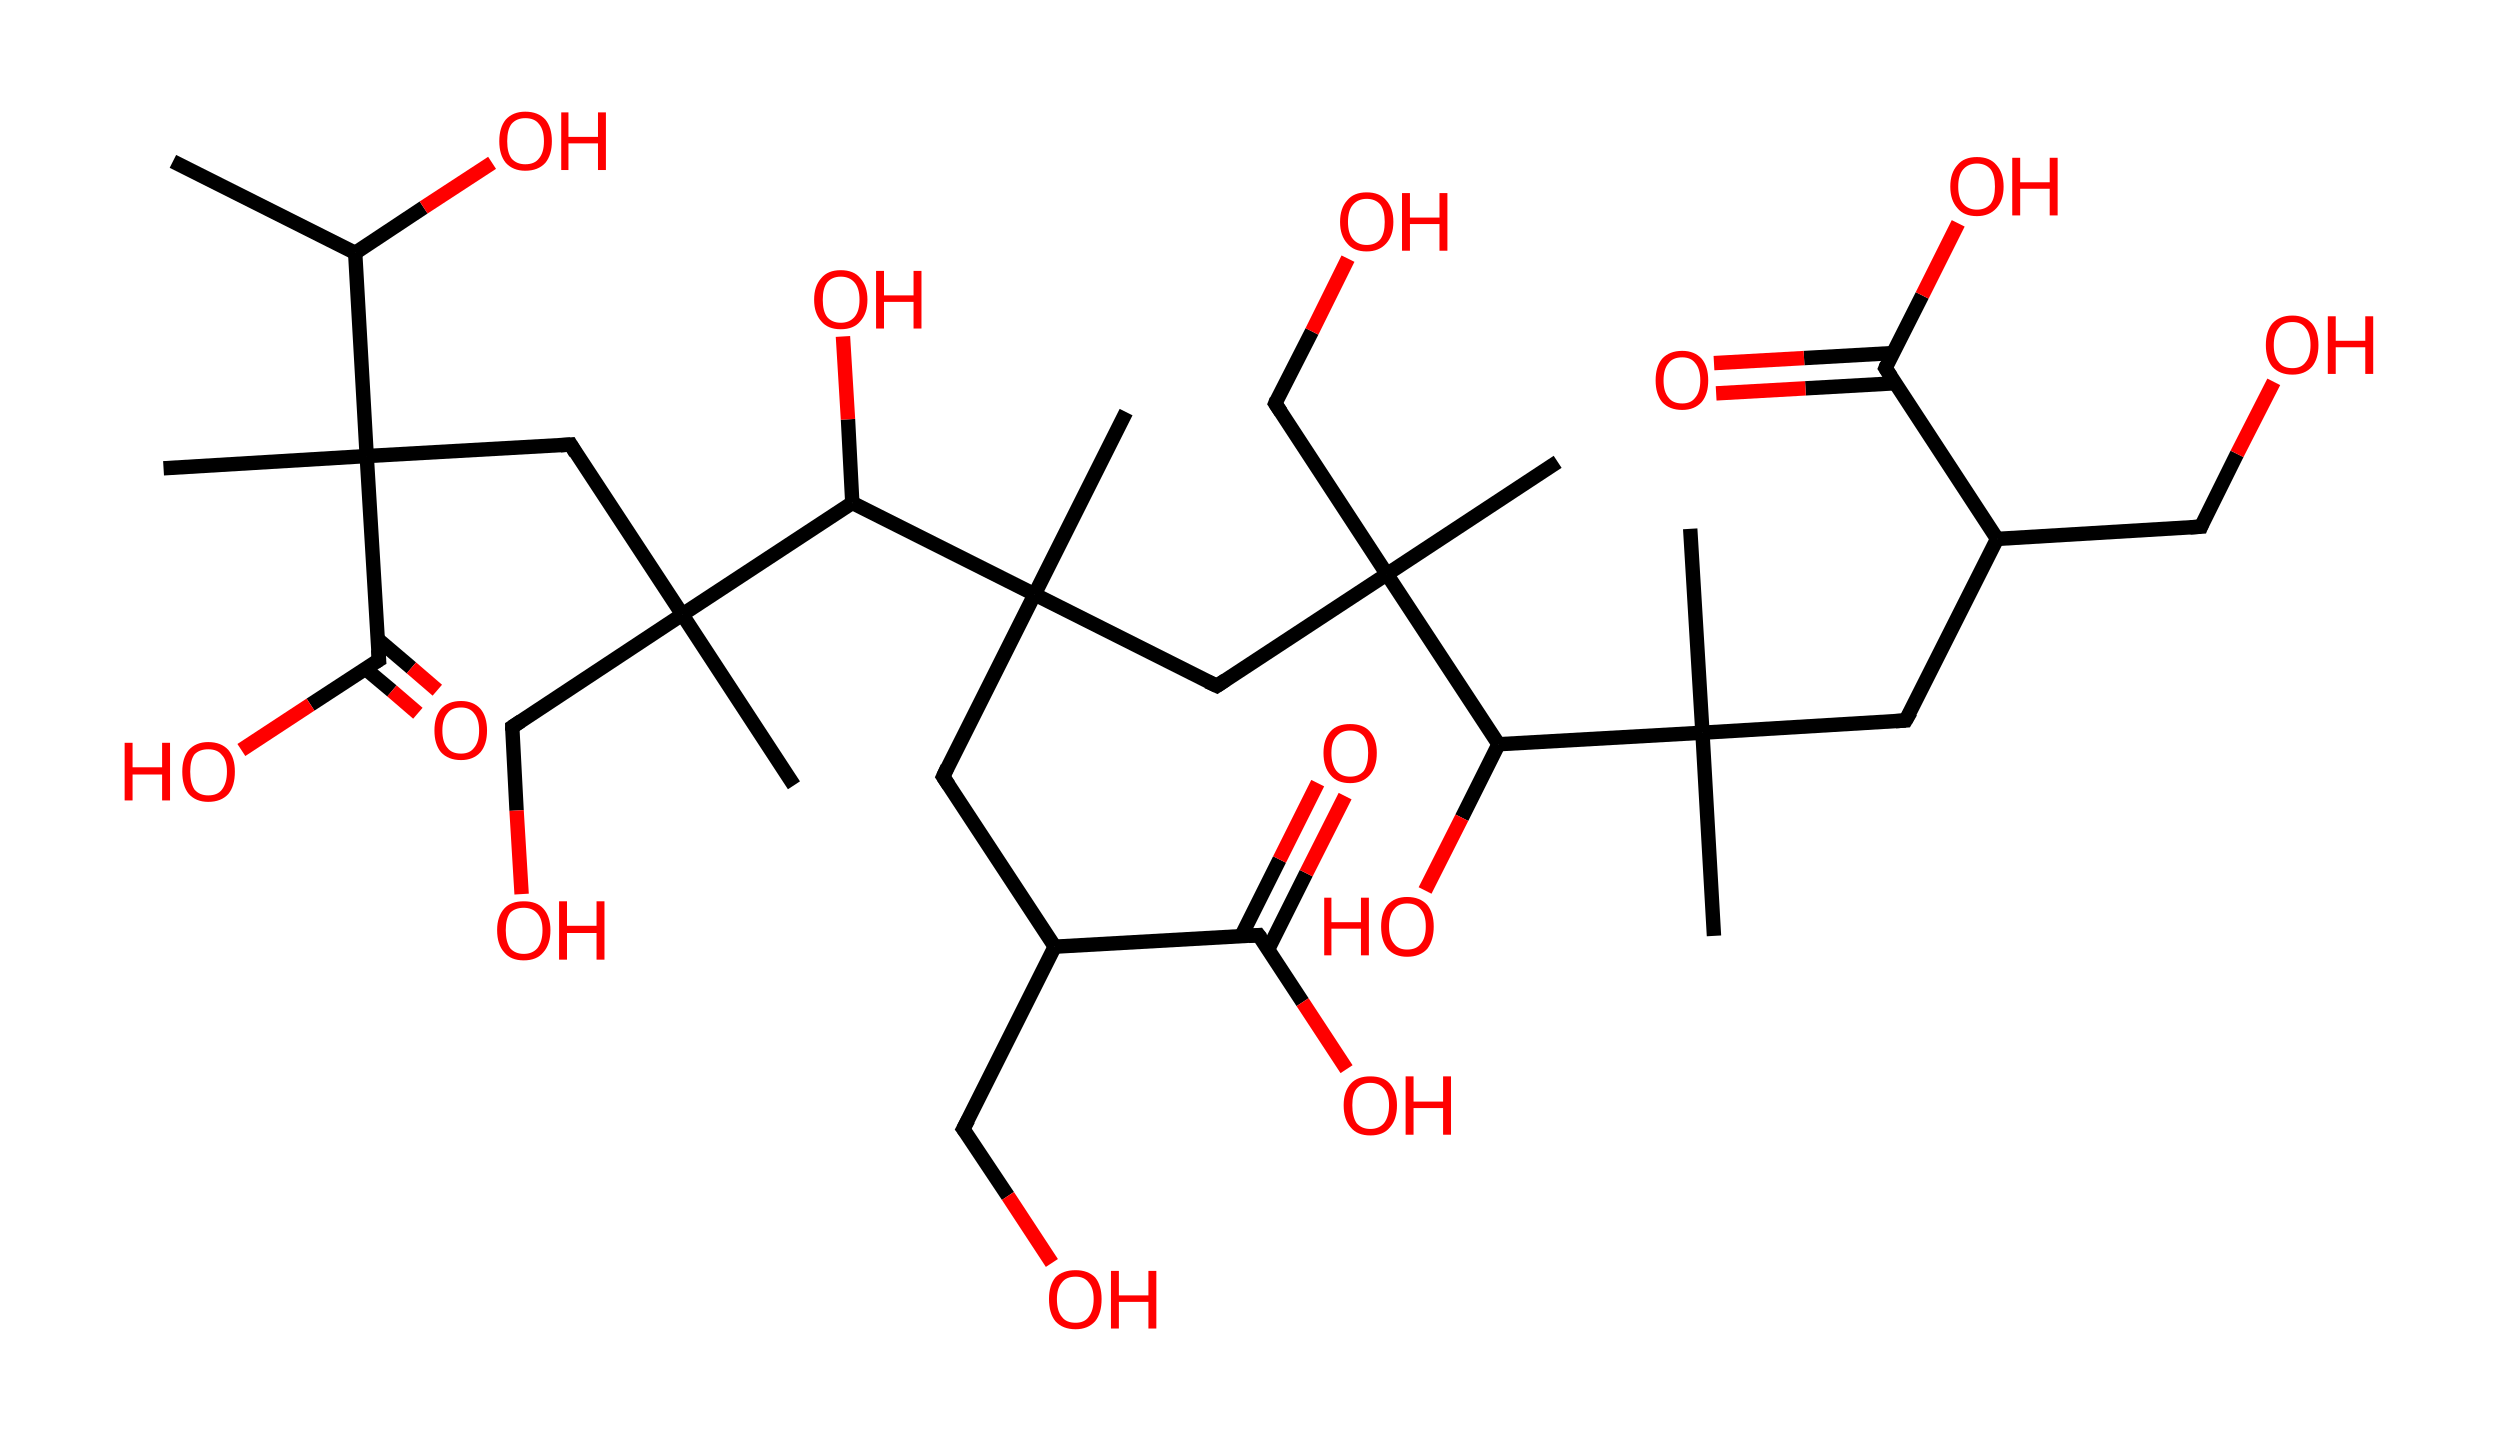 <?xml version='1.0' encoding='ASCII' standalone='yes'?>
<svg xmlns="http://www.w3.org/2000/svg" xmlns:rdkit="http://www.rdkit.org/xml" xmlns:xlink="http://www.w3.org/1999/xlink" version="1.1" baseProfile="full" xml:space="preserve" width="347px" height="200px" viewBox="0 0 347 200">
<!-- END OF HEADER -->
<rect style="opacity:1.0;fill:#FFFFFF;stroke:none" width="347.0" height="200.0" x="0.0" y="0.0"> </rect>
<path class="bond-0 atom-0 atom-1" d="M 24.0,22.4 L 49.3,35.1" style="fill:none;fill-rule:evenodd;stroke:#000000;stroke-width:2.0px;stroke-linecap:butt;stroke-linejoin:miter;stroke-opacity:1"/>
<path class="bond-1 atom-1 atom-2" d="M 49.3,35.1 L 58.8,28.8" style="fill:none;fill-rule:evenodd;stroke:#000000;stroke-width:2.0px;stroke-linecap:butt;stroke-linejoin:miter;stroke-opacity:1"/>
<path class="bond-1 atom-1 atom-2" d="M 58.8,28.8 L 68.3,22.6" style="fill:none;fill-rule:evenodd;stroke:#FF0000;stroke-width:2.0px;stroke-linecap:butt;stroke-linejoin:miter;stroke-opacity:1"/>
<path class="bond-2 atom-1 atom-3" d="M 49.3,35.1 L 50.9,63.3" style="fill:none;fill-rule:evenodd;stroke:#000000;stroke-width:2.0px;stroke-linecap:butt;stroke-linejoin:miter;stroke-opacity:1"/>
<path class="bond-3 atom-3 atom-4" d="M 50.9,63.3 L 22.7,65.0" style="fill:none;fill-rule:evenodd;stroke:#000000;stroke-width:2.0px;stroke-linecap:butt;stroke-linejoin:miter;stroke-opacity:1"/>
<path class="bond-4 atom-3 atom-5" d="M 50.9,63.3 L 79.2,61.7" style="fill:none;fill-rule:evenodd;stroke:#000000;stroke-width:2.0px;stroke-linecap:butt;stroke-linejoin:miter;stroke-opacity:1"/>
<path class="bond-5 atom-5 atom-6" d="M 79.2,61.7 L 94.7,85.3" style="fill:none;fill-rule:evenodd;stroke:#000000;stroke-width:2.0px;stroke-linecap:butt;stroke-linejoin:miter;stroke-opacity:1"/>
<path class="bond-6 atom-6 atom-7" d="M 94.7,85.3 L 110.2,109.0" style="fill:none;fill-rule:evenodd;stroke:#000000;stroke-width:2.0px;stroke-linecap:butt;stroke-linejoin:miter;stroke-opacity:1"/>
<path class="bond-7 atom-6 atom-8" d="M 94.7,85.3 L 71.1,100.9" style="fill:none;fill-rule:evenodd;stroke:#000000;stroke-width:2.0px;stroke-linecap:butt;stroke-linejoin:miter;stroke-opacity:1"/>
<path class="bond-8 atom-8 atom-9" d="M 71.1,100.9 L 71.7,112.5" style="fill:none;fill-rule:evenodd;stroke:#000000;stroke-width:2.0px;stroke-linecap:butt;stroke-linejoin:miter;stroke-opacity:1"/>
<path class="bond-8 atom-8 atom-9" d="M 71.7,112.5 L 72.4,124.1" style="fill:none;fill-rule:evenodd;stroke:#FF0000;stroke-width:2.0px;stroke-linecap:butt;stroke-linejoin:miter;stroke-opacity:1"/>
<path class="bond-9 atom-6 atom-10" d="M 94.7,85.3 L 118.3,69.8" style="fill:none;fill-rule:evenodd;stroke:#000000;stroke-width:2.0px;stroke-linecap:butt;stroke-linejoin:miter;stroke-opacity:1"/>
<path class="bond-10 atom-10 atom-11" d="M 118.3,69.8 L 117.7,58.2" style="fill:none;fill-rule:evenodd;stroke:#000000;stroke-width:2.0px;stroke-linecap:butt;stroke-linejoin:miter;stroke-opacity:1"/>
<path class="bond-10 atom-10 atom-11" d="M 117.7,58.2 L 117.0,46.7" style="fill:none;fill-rule:evenodd;stroke:#FF0000;stroke-width:2.0px;stroke-linecap:butt;stroke-linejoin:miter;stroke-opacity:1"/>
<path class="bond-11 atom-10 atom-12" d="M 118.3,69.8 L 143.6,82.5" style="fill:none;fill-rule:evenodd;stroke:#000000;stroke-width:2.0px;stroke-linecap:butt;stroke-linejoin:miter;stroke-opacity:1"/>
<path class="bond-12 atom-12 atom-13" d="M 143.6,82.5 L 156.3,57.2" style="fill:none;fill-rule:evenodd;stroke:#000000;stroke-width:2.0px;stroke-linecap:butt;stroke-linejoin:miter;stroke-opacity:1"/>
<path class="bond-13 atom-12 atom-14" d="M 143.6,82.5 L 130.9,107.8" style="fill:none;fill-rule:evenodd;stroke:#000000;stroke-width:2.0px;stroke-linecap:butt;stroke-linejoin:miter;stroke-opacity:1"/>
<path class="bond-14 atom-14 atom-15" d="M 130.9,107.8 L 146.4,131.4" style="fill:none;fill-rule:evenodd;stroke:#000000;stroke-width:2.0px;stroke-linecap:butt;stroke-linejoin:miter;stroke-opacity:1"/>
<path class="bond-15 atom-15 atom-16" d="M 146.4,131.4 L 133.7,156.7" style="fill:none;fill-rule:evenodd;stroke:#000000;stroke-width:2.0px;stroke-linecap:butt;stroke-linejoin:miter;stroke-opacity:1"/>
<path class="bond-16 atom-16 atom-17" d="M 133.7,156.7 L 139.9,166.0" style="fill:none;fill-rule:evenodd;stroke:#000000;stroke-width:2.0px;stroke-linecap:butt;stroke-linejoin:miter;stroke-opacity:1"/>
<path class="bond-16 atom-16 atom-17" d="M 139.9,166.0 L 146.0,175.3" style="fill:none;fill-rule:evenodd;stroke:#FF0000;stroke-width:2.0px;stroke-linecap:butt;stroke-linejoin:miter;stroke-opacity:1"/>
<path class="bond-17 atom-15 atom-18" d="M 146.4,131.4 L 174.7,129.8" style="fill:none;fill-rule:evenodd;stroke:#000000;stroke-width:2.0px;stroke-linecap:butt;stroke-linejoin:miter;stroke-opacity:1"/>
<path class="bond-18 atom-18 atom-19" d="M 176.0,131.8 L 181.3,121.2" style="fill:none;fill-rule:evenodd;stroke:#000000;stroke-width:2.0px;stroke-linecap:butt;stroke-linejoin:miter;stroke-opacity:1"/>
<path class="bond-18 atom-18 atom-19" d="M 181.3,121.2 L 186.7,110.5" style="fill:none;fill-rule:evenodd;stroke:#FF0000;stroke-width:2.0px;stroke-linecap:butt;stroke-linejoin:miter;stroke-opacity:1"/>
<path class="bond-18 atom-18 atom-19" d="M 172.3,129.9 L 177.6,119.3" style="fill:none;fill-rule:evenodd;stroke:#000000;stroke-width:2.0px;stroke-linecap:butt;stroke-linejoin:miter;stroke-opacity:1"/>
<path class="bond-18 atom-18 atom-19" d="M 177.6,119.3 L 182.9,108.7" style="fill:none;fill-rule:evenodd;stroke:#FF0000;stroke-width:2.0px;stroke-linecap:butt;stroke-linejoin:miter;stroke-opacity:1"/>
<path class="bond-19 atom-18 atom-20" d="M 174.7,129.8 L 180.8,139.1" style="fill:none;fill-rule:evenodd;stroke:#000000;stroke-width:2.0px;stroke-linecap:butt;stroke-linejoin:miter;stroke-opacity:1"/>
<path class="bond-19 atom-18 atom-20" d="M 180.8,139.1 L 186.9,148.4" style="fill:none;fill-rule:evenodd;stroke:#FF0000;stroke-width:2.0px;stroke-linecap:butt;stroke-linejoin:miter;stroke-opacity:1"/>
<path class="bond-20 atom-12 atom-21" d="M 143.6,82.5 L 168.9,95.2" style="fill:none;fill-rule:evenodd;stroke:#000000;stroke-width:2.0px;stroke-linecap:butt;stroke-linejoin:miter;stroke-opacity:1"/>
<path class="bond-21 atom-21 atom-22" d="M 168.9,95.2 L 192.5,79.7" style="fill:none;fill-rule:evenodd;stroke:#000000;stroke-width:2.0px;stroke-linecap:butt;stroke-linejoin:miter;stroke-opacity:1"/>
<path class="bond-22 atom-22 atom-23" d="M 192.5,79.7 L 216.2,64.1" style="fill:none;fill-rule:evenodd;stroke:#000000;stroke-width:2.0px;stroke-linecap:butt;stroke-linejoin:miter;stroke-opacity:1"/>
<path class="bond-23 atom-22 atom-24" d="M 192.5,79.7 L 177.0,56.0" style="fill:none;fill-rule:evenodd;stroke:#000000;stroke-width:2.0px;stroke-linecap:butt;stroke-linejoin:miter;stroke-opacity:1"/>
<path class="bond-24 atom-24 atom-25" d="M 177.0,56.0 L 182.1,46.0" style="fill:none;fill-rule:evenodd;stroke:#000000;stroke-width:2.0px;stroke-linecap:butt;stroke-linejoin:miter;stroke-opacity:1"/>
<path class="bond-24 atom-24 atom-25" d="M 182.1,46.0 L 187.1,35.9" style="fill:none;fill-rule:evenodd;stroke:#FF0000;stroke-width:2.0px;stroke-linecap:butt;stroke-linejoin:miter;stroke-opacity:1"/>
<path class="bond-25 atom-22 atom-26" d="M 192.5,79.7 L 208.0,103.3" style="fill:none;fill-rule:evenodd;stroke:#000000;stroke-width:2.0px;stroke-linecap:butt;stroke-linejoin:miter;stroke-opacity:1"/>
<path class="bond-26 atom-26 atom-27" d="M 208.0,103.3 L 202.9,113.5" style="fill:none;fill-rule:evenodd;stroke:#000000;stroke-width:2.0px;stroke-linecap:butt;stroke-linejoin:miter;stroke-opacity:1"/>
<path class="bond-26 atom-26 atom-27" d="M 202.9,113.5 L 197.8,123.6" style="fill:none;fill-rule:evenodd;stroke:#FF0000;stroke-width:2.0px;stroke-linecap:butt;stroke-linejoin:miter;stroke-opacity:1"/>
<path class="bond-27 atom-26 atom-28" d="M 208.0,103.3 L 236.3,101.7" style="fill:none;fill-rule:evenodd;stroke:#000000;stroke-width:2.0px;stroke-linecap:butt;stroke-linejoin:miter;stroke-opacity:1"/>
<path class="bond-28 atom-28 atom-29" d="M 236.3,101.7 L 237.9,129.9" style="fill:none;fill-rule:evenodd;stroke:#000000;stroke-width:2.0px;stroke-linecap:butt;stroke-linejoin:miter;stroke-opacity:1"/>
<path class="bond-29 atom-28 atom-30" d="M 236.3,101.7 L 234.6,73.4" style="fill:none;fill-rule:evenodd;stroke:#000000;stroke-width:2.0px;stroke-linecap:butt;stroke-linejoin:miter;stroke-opacity:1"/>
<path class="bond-30 atom-28 atom-31" d="M 236.3,101.7 L 264.5,100.0" style="fill:none;fill-rule:evenodd;stroke:#000000;stroke-width:2.0px;stroke-linecap:butt;stroke-linejoin:miter;stroke-opacity:1"/>
<path class="bond-31 atom-31 atom-32" d="M 264.5,100.0 L 277.2,74.8" style="fill:none;fill-rule:evenodd;stroke:#000000;stroke-width:2.0px;stroke-linecap:butt;stroke-linejoin:miter;stroke-opacity:1"/>
<path class="bond-32 atom-32 atom-33" d="M 277.2,74.8 L 305.5,73.1" style="fill:none;fill-rule:evenodd;stroke:#000000;stroke-width:2.0px;stroke-linecap:butt;stroke-linejoin:miter;stroke-opacity:1"/>
<path class="bond-33 atom-33 atom-34" d="M 305.5,73.1 L 310.5,63.0" style="fill:none;fill-rule:evenodd;stroke:#000000;stroke-width:2.0px;stroke-linecap:butt;stroke-linejoin:miter;stroke-opacity:1"/>
<path class="bond-33 atom-33 atom-34" d="M 310.5,63.0 L 315.6,53.0" style="fill:none;fill-rule:evenodd;stroke:#FF0000;stroke-width:2.0px;stroke-linecap:butt;stroke-linejoin:miter;stroke-opacity:1"/>
<path class="bond-34 atom-32 atom-35" d="M 277.2,74.8 L 261.7,51.1" style="fill:none;fill-rule:evenodd;stroke:#000000;stroke-width:2.0px;stroke-linecap:butt;stroke-linejoin:miter;stroke-opacity:1"/>
<path class="bond-35 atom-35 atom-36" d="M 262.8,49.0 L 250.4,49.7" style="fill:none;fill-rule:evenodd;stroke:#000000;stroke-width:2.0px;stroke-linecap:butt;stroke-linejoin:miter;stroke-opacity:1"/>
<path class="bond-35 atom-35 atom-36" d="M 250.4,49.7 L 237.9,50.4" style="fill:none;fill-rule:evenodd;stroke:#FF0000;stroke-width:2.0px;stroke-linecap:butt;stroke-linejoin:miter;stroke-opacity:1"/>
<path class="bond-35 atom-35 atom-36" d="M 263.0,53.2 L 250.6,53.9" style="fill:none;fill-rule:evenodd;stroke:#000000;stroke-width:2.0px;stroke-linecap:butt;stroke-linejoin:miter;stroke-opacity:1"/>
<path class="bond-35 atom-35 atom-36" d="M 250.6,53.9 L 238.2,54.6" style="fill:none;fill-rule:evenodd;stroke:#FF0000;stroke-width:2.0px;stroke-linecap:butt;stroke-linejoin:miter;stroke-opacity:1"/>
<path class="bond-36 atom-35 atom-37" d="M 261.7,51.1 L 266.8,41.0" style="fill:none;fill-rule:evenodd;stroke:#000000;stroke-width:2.0px;stroke-linecap:butt;stroke-linejoin:miter;stroke-opacity:1"/>
<path class="bond-36 atom-35 atom-37" d="M 266.8,41.0 L 271.8,31.0" style="fill:none;fill-rule:evenodd;stroke:#FF0000;stroke-width:2.0px;stroke-linecap:butt;stroke-linejoin:miter;stroke-opacity:1"/>
<path class="bond-37 atom-3 atom-38" d="M 50.9,63.3 L 52.6,91.6" style="fill:none;fill-rule:evenodd;stroke:#000000;stroke-width:2.0px;stroke-linecap:butt;stroke-linejoin:miter;stroke-opacity:1"/>
<path class="bond-38 atom-38 atom-39" d="M 50.7,92.8 L 54.4,95.9" style="fill:none;fill-rule:evenodd;stroke:#000000;stroke-width:2.0px;stroke-linecap:butt;stroke-linejoin:miter;stroke-opacity:1"/>
<path class="bond-38 atom-38 atom-39" d="M 54.4,95.9 L 58.0,99.0" style="fill:none;fill-rule:evenodd;stroke:#FF0000;stroke-width:2.0px;stroke-linecap:butt;stroke-linejoin:miter;stroke-opacity:1"/>
<path class="bond-38 atom-38 atom-39" d="M 52.4,88.7 L 57.1,92.7" style="fill:none;fill-rule:evenodd;stroke:#000000;stroke-width:2.0px;stroke-linecap:butt;stroke-linejoin:miter;stroke-opacity:1"/>
<path class="bond-38 atom-38 atom-39" d="M 57.1,92.7 L 60.7,95.8" style="fill:none;fill-rule:evenodd;stroke:#FF0000;stroke-width:2.0px;stroke-linecap:butt;stroke-linejoin:miter;stroke-opacity:1"/>
<path class="bond-39 atom-38 atom-40" d="M 52.6,91.6 L 43.1,97.8" style="fill:none;fill-rule:evenodd;stroke:#000000;stroke-width:2.0px;stroke-linecap:butt;stroke-linejoin:miter;stroke-opacity:1"/>
<path class="bond-39 atom-38 atom-40" d="M 43.1,97.8 L 33.5,104.1" style="fill:none;fill-rule:evenodd;stroke:#FF0000;stroke-width:2.0px;stroke-linecap:butt;stroke-linejoin:miter;stroke-opacity:1"/>
<path d="M 77.8,61.8 L 79.2,61.7 L 79.9,62.9" style="fill:none;stroke:#000000;stroke-width:2.0px;stroke-linecap:butt;stroke-linejoin:miter;stroke-opacity:1;"/>
<path d="M 72.3,100.1 L 71.1,100.9 L 71.1,101.4" style="fill:none;stroke:#000000;stroke-width:2.0px;stroke-linecap:butt;stroke-linejoin:miter;stroke-opacity:1;"/>
<path d="M 131.5,106.5 L 130.9,107.8 L 131.7,109.0" style="fill:none;stroke:#000000;stroke-width:2.0px;stroke-linecap:butt;stroke-linejoin:miter;stroke-opacity:1;"/>
<path d="M 134.4,155.4 L 133.7,156.7 L 134.0,157.1" style="fill:none;stroke:#000000;stroke-width:2.0px;stroke-linecap:butt;stroke-linejoin:miter;stroke-opacity:1;"/>
<path d="M 173.3,129.9 L 174.7,129.8 L 175.0,130.2" style="fill:none;stroke:#000000;stroke-width:2.0px;stroke-linecap:butt;stroke-linejoin:miter;stroke-opacity:1;"/>
<path d="M 167.6,94.6 L 168.9,95.2 L 170.1,94.4" style="fill:none;stroke:#000000;stroke-width:2.0px;stroke-linecap:butt;stroke-linejoin:miter;stroke-opacity:1;"/>
<path d="M 177.8,57.2 L 177.0,56.0 L 177.2,55.5" style="fill:none;stroke:#000000;stroke-width:2.0px;stroke-linecap:butt;stroke-linejoin:miter;stroke-opacity:1;"/>
<path d="M 263.1,100.1 L 264.5,100.0 L 265.2,98.8" style="fill:none;stroke:#000000;stroke-width:2.0px;stroke-linecap:butt;stroke-linejoin:miter;stroke-opacity:1;"/>
<path d="M 304.0,73.2 L 305.5,73.1 L 305.7,72.6" style="fill:none;stroke:#000000;stroke-width:2.0px;stroke-linecap:butt;stroke-linejoin:miter;stroke-opacity:1;"/>
<path d="M 262.5,52.3 L 261.7,51.1 L 261.9,50.6" style="fill:none;stroke:#000000;stroke-width:2.0px;stroke-linecap:butt;stroke-linejoin:miter;stroke-opacity:1;"/>
<path d="M 52.5,90.2 L 52.6,91.6 L 52.1,91.9" style="fill:none;stroke:#000000;stroke-width:2.0px;stroke-linecap:butt;stroke-linejoin:miter;stroke-opacity:1;"/>
<path class="atom-2" d="M 69.3 19.6 Q 69.3 17.7, 70.2 16.6 Q 71.2 15.5, 72.9 15.5 Q 74.7 15.5, 75.7 16.6 Q 76.6 17.7, 76.6 19.6 Q 76.6 21.5, 75.7 22.6 Q 74.7 23.7, 72.9 23.7 Q 71.2 23.7, 70.2 22.6 Q 69.3 21.5, 69.3 19.6 M 72.9 22.8 Q 74.2 22.8, 74.8 22.0 Q 75.5 21.2, 75.5 19.6 Q 75.5 18.0, 74.8 17.2 Q 74.2 16.4, 72.9 16.4 Q 71.7 16.4, 71.0 17.2 Q 70.4 18.0, 70.4 19.6 Q 70.4 21.2, 71.0 22.0 Q 71.7 22.8, 72.9 22.8 " fill="#FF0000"/>
<path class="atom-2" d="M 77.9 15.6 L 78.9 15.6 L 78.9 19.0 L 83.0 19.0 L 83.0 15.6 L 84.1 15.6 L 84.1 23.6 L 83.0 23.6 L 83.0 19.9 L 78.9 19.9 L 78.9 23.6 L 77.9 23.6 L 77.9 15.6 " fill="#FF0000"/>
<path class="atom-9" d="M 69.0 129.1 Q 69.0 127.2, 70.0 126.1 Q 70.9 125.1, 72.7 125.1 Q 74.5 125.1, 75.4 126.1 Q 76.4 127.2, 76.4 129.1 Q 76.4 131.1, 75.4 132.2 Q 74.5 133.3, 72.7 133.3 Q 70.9 133.3, 70.0 132.2 Q 69.0 131.1, 69.0 129.1 M 72.7 132.4 Q 73.9 132.4, 74.6 131.6 Q 75.3 130.7, 75.3 129.1 Q 75.3 127.6, 74.6 126.8 Q 73.9 126.0, 72.7 126.0 Q 71.5 126.0, 70.8 126.7 Q 70.2 127.5, 70.2 129.1 Q 70.2 130.7, 70.8 131.6 Q 71.5 132.4, 72.7 132.4 " fill="#FF0000"/>
<path class="atom-9" d="M 77.6 125.1 L 78.7 125.1 L 78.7 128.5 L 82.8 128.5 L 82.8 125.1 L 83.9 125.1 L 83.9 133.2 L 82.8 133.2 L 82.8 129.5 L 78.7 129.5 L 78.7 133.2 L 77.6 133.2 L 77.6 125.1 " fill="#FF0000"/>
<path class="atom-11" d="M 113.0 41.6 Q 113.0 39.7, 114.0 38.6 Q 114.9 37.5, 116.7 37.5 Q 118.5 37.5, 119.4 38.6 Q 120.4 39.7, 120.4 41.6 Q 120.4 43.5, 119.4 44.6 Q 118.5 45.7, 116.7 45.7 Q 114.9 45.7, 114.0 44.6 Q 113.0 43.5, 113.0 41.6 M 116.7 44.8 Q 117.9 44.8, 118.6 44.0 Q 119.3 43.2, 119.3 41.6 Q 119.3 40.0, 118.6 39.2 Q 117.9 38.4, 116.7 38.4 Q 115.5 38.4, 114.8 39.2 Q 114.2 40.0, 114.2 41.6 Q 114.2 43.2, 114.8 44.0 Q 115.5 44.8, 116.7 44.8 " fill="#FF0000"/>
<path class="atom-11" d="M 121.6 37.6 L 122.7 37.6 L 122.7 41.0 L 126.8 41.0 L 126.8 37.6 L 127.9 37.6 L 127.9 45.6 L 126.8 45.6 L 126.8 41.9 L 122.7 41.9 L 122.7 45.6 L 121.6 45.6 L 121.6 37.6 " fill="#FF0000"/>
<path class="atom-17" d="M 145.6 180.3 Q 145.6 178.4, 146.5 177.3 Q 147.5 176.3, 149.3 176.3 Q 151.0 176.3, 152.0 177.3 Q 152.9 178.4, 152.9 180.3 Q 152.9 182.3, 152.0 183.4 Q 151.0 184.5, 149.3 184.5 Q 147.5 184.5, 146.5 183.4 Q 145.6 182.3, 145.6 180.3 M 149.3 183.6 Q 150.5 183.6, 151.1 182.8 Q 151.8 181.9, 151.8 180.3 Q 151.8 178.8, 151.1 178.0 Q 150.5 177.2, 149.3 177.2 Q 148.0 177.2, 147.4 178.0 Q 146.7 178.8, 146.7 180.3 Q 146.7 182.0, 147.4 182.8 Q 148.0 183.6, 149.3 183.6 " fill="#FF0000"/>
<path class="atom-17" d="M 154.2 176.4 L 155.3 176.4 L 155.3 179.8 L 159.4 179.8 L 159.4 176.4 L 160.5 176.4 L 160.5 184.4 L 159.4 184.4 L 159.4 180.7 L 155.3 180.7 L 155.3 184.4 L 154.2 184.4 L 154.2 176.4 " fill="#FF0000"/>
<path class="atom-19" d="M 183.7 104.5 Q 183.7 102.6, 184.7 101.5 Q 185.6 100.5, 187.4 100.5 Q 189.2 100.5, 190.1 101.5 Q 191.1 102.6, 191.1 104.5 Q 191.1 106.5, 190.1 107.6 Q 189.1 108.7, 187.4 108.7 Q 185.6 108.7, 184.7 107.6 Q 183.7 106.5, 183.7 104.5 M 187.4 107.8 Q 188.6 107.8, 189.3 107.0 Q 189.9 106.1, 189.9 104.5 Q 189.9 103.0, 189.3 102.2 Q 188.6 101.4, 187.4 101.4 Q 186.2 101.4, 185.5 102.2 Q 184.8 102.9, 184.8 104.5 Q 184.8 106.1, 185.5 107.0 Q 186.2 107.8, 187.4 107.8 " fill="#FF0000"/>
<path class="atom-20" d="M 186.5 153.4 Q 186.5 151.5, 187.5 150.4 Q 188.4 149.4, 190.2 149.4 Q 192.0 149.4, 192.9 150.4 Q 193.9 151.5, 193.9 153.4 Q 193.9 155.4, 192.9 156.5 Q 192.0 157.6, 190.2 157.6 Q 188.4 157.6, 187.5 156.5 Q 186.5 155.4, 186.5 153.4 M 190.2 156.7 Q 191.4 156.7, 192.1 155.9 Q 192.8 155.0, 192.8 153.4 Q 192.8 151.9, 192.1 151.1 Q 191.4 150.3, 190.2 150.3 Q 189.0 150.3, 188.3 151.1 Q 187.7 151.8, 187.7 153.4 Q 187.7 155.0, 188.3 155.9 Q 189.0 156.7, 190.2 156.7 " fill="#FF0000"/>
<path class="atom-20" d="M 195.1 149.4 L 196.2 149.4 L 196.2 152.9 L 200.3 152.9 L 200.3 149.4 L 201.4 149.4 L 201.4 157.5 L 200.3 157.5 L 200.3 153.8 L 196.2 153.8 L 196.2 157.5 L 195.1 157.5 L 195.1 149.4 " fill="#FF0000"/>
<path class="atom-25" d="M 186.0 30.8 Q 186.0 28.9, 187.0 27.8 Q 187.9 26.7, 189.7 26.7 Q 191.5 26.7, 192.4 27.8 Q 193.4 28.9, 193.4 30.8 Q 193.4 32.7, 192.4 33.8 Q 191.4 34.9, 189.7 34.9 Q 187.9 34.9, 187.0 33.8 Q 186.0 32.7, 186.0 30.8 M 189.7 34.0 Q 190.9 34.0, 191.6 33.2 Q 192.2 32.4, 192.2 30.8 Q 192.2 29.2, 191.6 28.4 Q 190.9 27.6, 189.7 27.6 Q 188.5 27.6, 187.8 28.4 Q 187.1 29.2, 187.1 30.8 Q 187.1 32.4, 187.8 33.2 Q 188.5 34.0, 189.7 34.0 " fill="#FF0000"/>
<path class="atom-25" d="M 194.6 26.8 L 195.7 26.8 L 195.7 30.2 L 199.8 30.2 L 199.8 26.8 L 200.9 26.8 L 200.9 34.8 L 199.8 34.8 L 199.8 31.1 L 195.7 31.1 L 195.7 34.8 L 194.6 34.8 L 194.6 26.8 " fill="#FF0000"/>
<path class="atom-27" d="M 183.8 124.6 L 184.8 124.6 L 184.8 128.0 L 188.9 128.0 L 188.9 124.6 L 190.0 124.6 L 190.0 132.6 L 188.9 132.6 L 188.9 128.9 L 184.8 128.9 L 184.8 132.6 L 183.8 132.6 L 183.8 124.6 " fill="#FF0000"/>
<path class="atom-27" d="M 191.7 128.6 Q 191.7 126.7, 192.6 125.6 Q 193.6 124.5, 195.3 124.5 Q 197.1 124.5, 198.1 125.6 Q 199.0 126.7, 199.0 128.6 Q 199.0 130.5, 198.1 131.7 Q 197.1 132.8, 195.3 132.8 Q 193.6 132.8, 192.6 131.7 Q 191.7 130.6, 191.7 128.6 M 195.3 131.8 Q 196.6 131.8, 197.2 131.0 Q 197.9 130.2, 197.9 128.6 Q 197.9 127.0, 197.2 126.2 Q 196.6 125.4, 195.3 125.4 Q 194.1 125.4, 193.5 126.2 Q 192.8 127.0, 192.8 128.6 Q 192.8 130.2, 193.5 131.0 Q 194.1 131.8, 195.3 131.8 " fill="#FF0000"/>
<path class="atom-34" d="M 314.5 47.9 Q 314.5 46.0, 315.4 44.9 Q 316.4 43.8, 318.2 43.8 Q 319.9 43.8, 320.9 44.9 Q 321.8 46.0, 321.8 47.9 Q 321.8 49.8, 320.9 50.9 Q 319.9 52.0, 318.2 52.0 Q 316.4 52.0, 315.4 50.9 Q 314.5 49.8, 314.5 47.9 M 318.2 51.1 Q 319.4 51.1, 320.0 50.3 Q 320.7 49.5, 320.7 47.9 Q 320.7 46.3, 320.0 45.5 Q 319.4 44.7, 318.2 44.7 Q 316.9 44.7, 316.3 45.5 Q 315.6 46.3, 315.6 47.9 Q 315.6 49.5, 316.3 50.3 Q 316.9 51.1, 318.2 51.1 " fill="#FF0000"/>
<path class="atom-34" d="M 323.1 43.9 L 324.2 43.9 L 324.2 47.3 L 328.3 47.3 L 328.3 43.9 L 329.4 43.9 L 329.4 51.9 L 328.3 51.9 L 328.3 48.2 L 324.2 48.2 L 324.2 51.9 L 323.1 51.9 L 323.1 43.9 " fill="#FF0000"/>
<path class="atom-36" d="M 229.8 52.8 Q 229.8 50.9, 230.7 49.8 Q 231.7 48.7, 233.5 48.7 Q 235.2 48.7, 236.2 49.8 Q 237.1 50.9, 237.1 52.8 Q 237.1 54.7, 236.2 55.8 Q 235.2 56.9, 233.5 56.9 Q 231.7 56.9, 230.7 55.8 Q 229.8 54.7, 229.8 52.8 M 233.5 56.0 Q 234.7 56.0, 235.3 55.2 Q 236.0 54.4, 236.0 52.8 Q 236.0 51.2, 235.3 50.4 Q 234.7 49.6, 233.5 49.6 Q 232.2 49.6, 231.6 50.4 Q 230.9 51.2, 230.9 52.8 Q 230.9 54.4, 231.6 55.2 Q 232.2 56.0, 233.5 56.0 " fill="#FF0000"/>
<path class="atom-37" d="M 270.7 25.9 Q 270.7 24.0, 271.7 22.9 Q 272.6 21.8, 274.4 21.8 Q 276.2 21.8, 277.1 22.9 Q 278.1 24.0, 278.1 25.9 Q 278.1 27.8, 277.1 28.9 Q 276.1 30.0, 274.4 30.0 Q 272.6 30.0, 271.7 28.9 Q 270.7 27.8, 270.7 25.9 M 274.4 29.1 Q 275.6 29.1, 276.3 28.3 Q 276.9 27.5, 276.9 25.9 Q 276.9 24.3, 276.3 23.5 Q 275.6 22.7, 274.4 22.7 Q 273.2 22.7, 272.5 23.5 Q 271.8 24.3, 271.8 25.9 Q 271.8 27.5, 272.5 28.3 Q 273.2 29.1, 274.4 29.1 " fill="#FF0000"/>
<path class="atom-37" d="M 279.3 21.9 L 280.4 21.9 L 280.4 25.3 L 284.5 25.3 L 284.5 21.9 L 285.6 21.9 L 285.6 29.9 L 284.5 29.9 L 284.5 26.2 L 280.4 26.2 L 280.4 29.9 L 279.3 29.9 L 279.3 21.9 " fill="#FF0000"/>
<path class="atom-39" d="M 60.3 101.4 Q 60.3 99.5, 61.2 98.4 Q 62.2 97.3, 64.0 97.3 Q 65.7 97.3, 66.7 98.4 Q 67.6 99.5, 67.6 101.4 Q 67.6 103.3, 66.7 104.4 Q 65.7 105.5, 64.0 105.5 Q 62.2 105.5, 61.2 104.4 Q 60.3 103.3, 60.3 101.4 M 64.0 104.6 Q 65.2 104.6, 65.8 103.8 Q 66.5 103.0, 66.5 101.4 Q 66.5 99.8, 65.8 99.0 Q 65.2 98.2, 64.0 98.2 Q 62.7 98.2, 62.1 99.0 Q 61.4 99.8, 61.4 101.4 Q 61.4 103.0, 62.1 103.8 Q 62.7 104.6, 64.0 104.6 " fill="#FF0000"/>
<path class="atom-40" d="M 17.3 103.1 L 18.4 103.1 L 18.4 106.5 L 22.5 106.5 L 22.5 103.1 L 23.6 103.1 L 23.6 111.1 L 22.5 111.1 L 22.5 107.5 L 18.4 107.5 L 18.4 111.1 L 17.3 111.1 L 17.3 103.1 " fill="#FF0000"/>
<path class="atom-40" d="M 25.3 107.1 Q 25.3 105.2, 26.2 104.1 Q 27.2 103.0, 28.9 103.0 Q 30.7 103.0, 31.7 104.1 Q 32.6 105.2, 32.6 107.1 Q 32.6 109.1, 31.7 110.2 Q 30.7 111.3, 28.9 111.3 Q 27.2 111.3, 26.2 110.2 Q 25.3 109.1, 25.3 107.1 M 28.9 110.4 Q 30.2 110.4, 30.8 109.6 Q 31.5 108.7, 31.5 107.1 Q 31.5 105.5, 30.8 104.8 Q 30.2 104.0, 28.9 104.0 Q 27.7 104.0, 27.0 104.7 Q 26.4 105.5, 26.4 107.1 Q 26.4 108.7, 27.0 109.6 Q 27.7 110.4, 28.9 110.4 " fill="#FF0000"/>
</svg>
